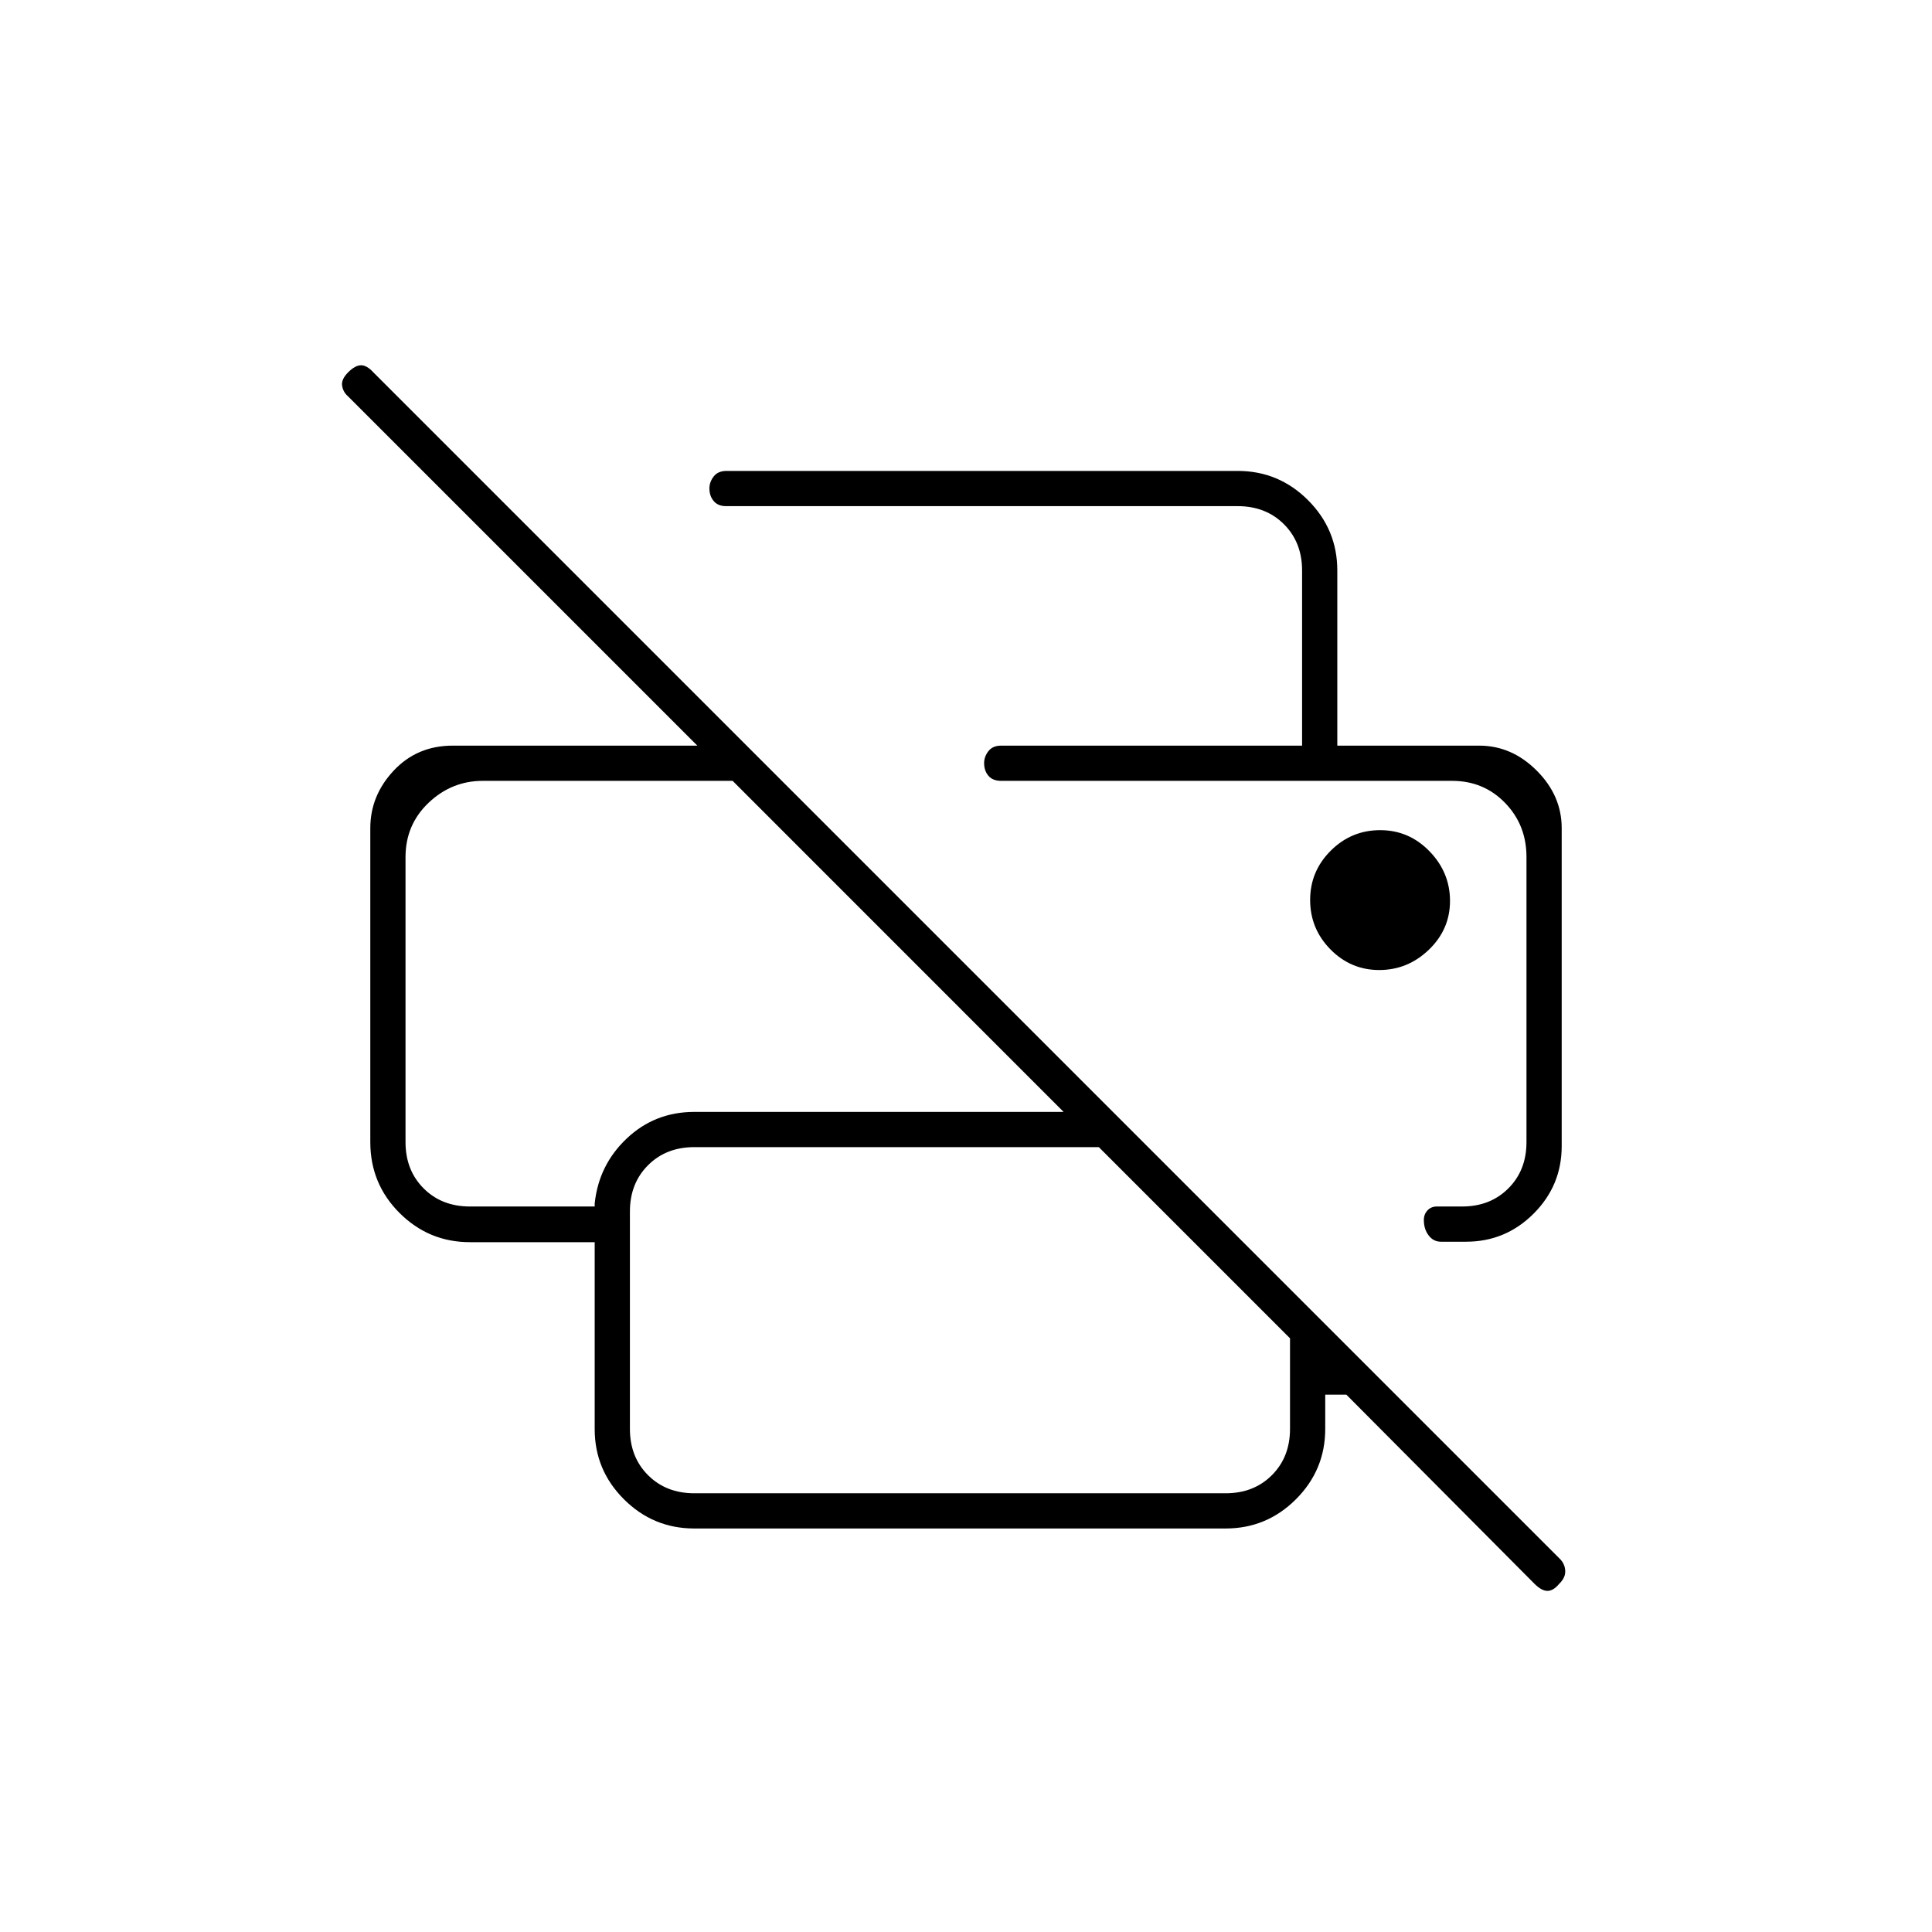 <svg xmlns="http://www.w3.org/2000/svg" height="20" viewBox="0 -960 960 960" width="20"><path d="M762.46-173.04 669-267h-10.5v17q0 20.42-14.54 34.96T609-200.5H345q-20.42 0-34.96-14.51-14.54-14.5-14.54-34.87v-92.89h-62q-20.42 0-34.96-14.5Q184-371.78 184-392.5v-156q0-16.18 11.63-28.59Q207.25-589.5 225-589.5h121.5L172.91-763.09q-2.41-2.08-2.91-5.24-.5-3.17 3-6.67t6.42-3.5q2.91 0 6.19 3.61l589.2 589.2q2.69 2.51 2.94 6.03.25 3.52-3 6.66-2.92 3.5-5.83 3.5-2.92 0-6.46-3.54ZM345-218h264q14 0 23-9t9-23v-45l-95-95H345q-14 0-23 9t-9 23v108q0 14 9 23t23 9Zm431-172.5q0 19.59-13.95 33.55Q748.09-343 728.5-343H716q-3.75 0-6.12-3.14-2.38-3.14-2.38-7.65 0-2.81 1.8-4.76 1.8-1.95 4.7-1.95h12.5q14 0 23-9t9-23v-141.67q0-15.91-10.63-26.87T721.53-572H497.5q-4.25 0-6.37-2.54-2.13-2.53-2.13-6.28 0-3.18 2.13-5.93 2.12-2.75 6.37-2.75H735q16.18 0 28.59 12.41T776-548.5v158ZM201.5-534.1v141.6q0 14 9 23t23 9h62v-1.5q2-19.14 15.95-32.32Q325.41-407.5 345-407.5h183.5L364.04-572H239.92q-15.49 0-26.96 10.9-11.46 10.89-11.46 27ZM647-589.5v-87q0-14-9-23t-23-9H360.76q-4.01 0-6.13-2.54-2.13-2.53-2.13-6.28 0-3.18 2.13-5.93Q356.75-726 361-726h254q20.42 0 34.96 14.54t14.54 34.96v87H647ZM685.34-478q14.16 0 24.66-10.09t10.5-24.25q0-14.16-10.19-24.66-10.2-10.5-24.5-10.5-14.31 0-24.56 10.19-10.25 10.2-10.25 24.5 0 14.31 10.09 24.56Q671.18-478 685.34-478Zm35.75-94H759.5h-262 223.59Zm-519.59 0H364 201.5Z"/></svg>